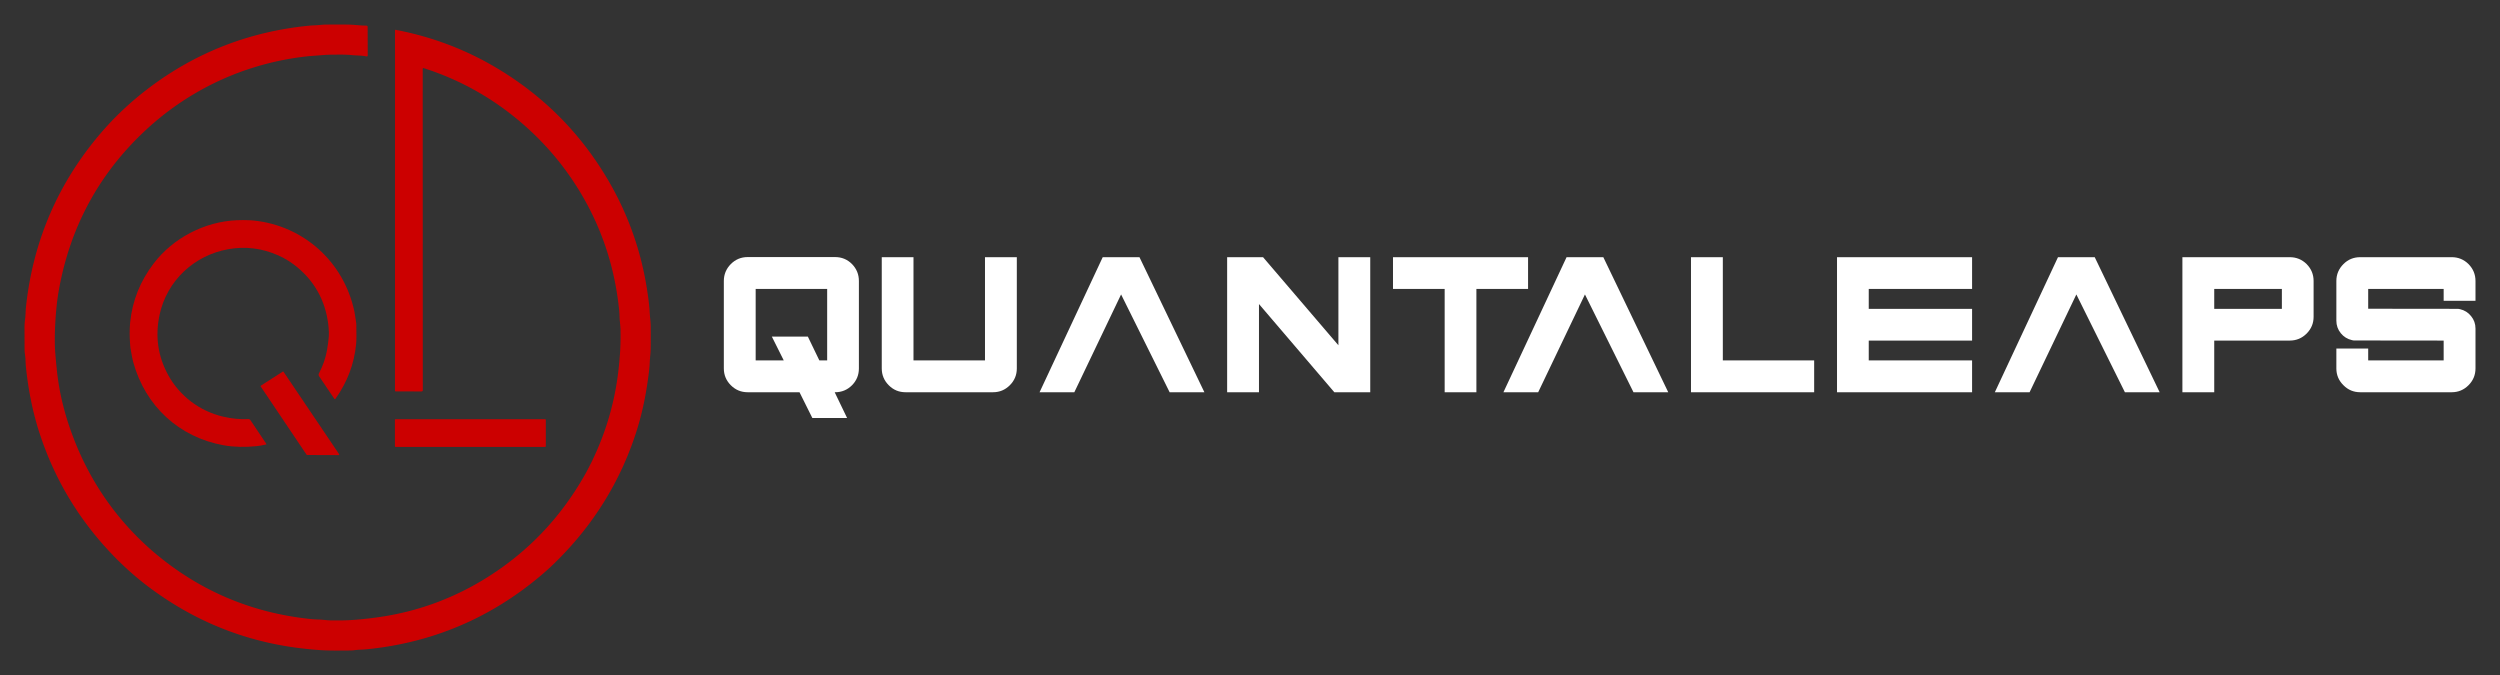 <svg xmlns="http://www.w3.org/2000/svg" xmlns:xlink="http://www.w3.org/1999/xlink" version="1.0" x="0" y="0" width="2400" height="648.078" viewBox="50.242 92.661 239.516 64.677" preserveAspectRatio="xMidYMid meet" color-interpolation-filters="sRGB"><rect x="50.242" y="92.661" width="239.516" height="64.677" fill="#333333" stroke="none"/><g><defs><linearGradient id="92" x1="0%" y1="0%" x2="100%" y2="0%"><stop offset="0%" stop-color="#fa71cd"></stop> <stop offset="100%" stop-color="#9b59b6"></stop></linearGradient><linearGradient id="93" x1="0%" y1="0%" x2="100%" y2="0%"><stop offset="0%" stop-color="#f9d423"></stop> <stop offset="100%" stop-color="#f83600"></stop></linearGradient><linearGradient id="94" x1="0%" y1="0%" x2="100%" y2="0%"><stop offset="0%" stop-color="#0064d2"></stop> <stop offset="100%" stop-color="#1cb0f6"></stop></linearGradient><linearGradient id="95" x1="0%" y1="0%" x2="100%" y2="0%"><stop offset="0%" stop-color="#f00978"></stop> <stop offset="100%" stop-color="#3f51b1"></stop></linearGradient><linearGradient id="96" x1="0%" y1="0%" x2="100%" y2="0%"><stop offset="0%" stop-color="#7873f5"></stop> <stop offset="100%" stop-color="#ec77ab"></stop></linearGradient><linearGradient id="97" x1="0%" y1="0%" x2="100%" y2="0%"><stop offset="0%" stop-color="#f9d423"></stop> <stop offset="100%" stop-color="#e14fad"></stop></linearGradient><linearGradient id="98" x1="0%" y1="0%" x2="100%" y2="0%"><stop offset="0%" stop-color="#009efd"></stop> <stop offset="100%" stop-color="#2af598"></stop></linearGradient><linearGradient id="99" x1="0%" y1="0%" x2="100%" y2="0%"><stop offset="0%" stop-color="#ffcc00"></stop> <stop offset="100%" stop-color="#00b140"></stop></linearGradient><linearGradient id="100" x1="0%" y1="0%" x2="100%" y2="0%"><stop offset="0%" stop-color="#d51007"></stop> <stop offset="100%" stop-color="#ff8177"></stop></linearGradient><linearGradient id="102" x1="0%" y1="0%" x2="100%" y2="0%"><stop offset="0%" stop-color="#a2b6df"></stop> <stop offset="100%" stop-color="#0c3483"></stop></linearGradient><linearGradient id="103" x1="0%" y1="0%" x2="100%" y2="0%"><stop offset="0%" stop-color="#7ac5d8"></stop> <stop offset="100%" stop-color="#eea2a2"></stop></linearGradient><linearGradient id="104" x1="0%" y1="0%" x2="100%" y2="0%"><stop offset="0%" stop-color="#00ecbc"></stop> <stop offset="100%" stop-color="#007adf"></stop></linearGradient><linearGradient id="105" x1="0%" y1="0%" x2="100%" y2="0%"><stop offset="0%" stop-color="#b88746"></stop> <stop offset="100%" stop-color="#fdf5a6"></stop></linearGradient></defs><g fill="#ffffff" class="icon-text-wrapper icon-svg-group iconsvg" transform="translate(52.59,95.01)"><g class="iconsvg-imagesvg" transform="translate(0,0)"><g><rect fill="#ffffff" fill-opacity="0" stroke-width="2" x="0" y="0" width="60" height="59.981" class="image-rect"></rect> <svg x="0" y="0" width="60" height="59.981" filtersec="colorsb1505872383" class="image-svg-svg primary" style="overflow: visible;"><svg xmlns="http://www.w3.org/2000/svg" viewBox="1.939 2.092 678.096 677.876"><path fill="#cc0000" d="M 434.05 49.28 A 0.73 0.72 -81.1 0 0 433.10 49.98 L 433.19 397.97 Q 433.19 399.38 431.78 399.38 L 403.83 399.35 A 0.77 0.76 90.0 0 1 403.07 398.58 L 403.11 8.43 Q 403.11 7.71 403.82 7.84 Q 461.94 18.92 511.92 48.43 Q 589.27 94.10 634.31 171.38 Q 666.13 225.98 675.91 288.53 Q 678.36 304.20 678.75 311.96 Q 678.98 316.38 679.44 320.64 Q 679.94 325.17 679.98 329.29 Q 680.10 340.72 679.96 352.40 C 679.90 357.93 679.10 363.17 678.88 368.69 Q 678.75 371.92 678.38 375.27 Q 674.28 411.99 664.67 442.21 Q 638.60 524.14 575.89 585.24 Q 568.94 592.02 561.17 598.58 Q 479.39 667.68 373.10 678.49 C 368.57 678.95 364.11 678.93 359.64 679.50 Q 357.04 679.84 354.19 679.87 C 342.65 679.97 331.40 680.19 319.57 679.28 Q 310.55 678.58 302.57 677.65 Q 211.28 667.06 137.08 611.59 Q 115.68 595.58 96.42 575.39 Q 42.29 518.66 18.12 444.25 Q 7.64 412.00 3.60 374.09 Q 3.13 369.72 3.02 365.37 C 2.93 361.53 2.01 357.81 2.01 353.98 Q 1.99 342.29 1.94 330.28 Q 1.92 325.65 2.57 321.14 C 3.20 316.79 3.03 312.49 3.51 308.03 Q 14.81 201.96 83.44 120.95 Q 107.29 92.79 137.94 69.82 Q 213.39 13.28 308.60 3.49 Q 312.45 3.09 316.38 2.97 C 320.11 2.85 323.76 2.24 327.56 2.19 Q 340.17 2.01 351.93 2.16 C 358.75 2.24 365.47 3.25 372.20 3.30 A 1.28 1.28 0.0 0 1 373.47 4.57 L 373.57 35.57 A 1.09 1.09 0.0 0 1 372.25 36.64 C 366.95 35.47 361.85 35.77 356.44 35.21 C 349.15 34.45 341.56 34.73 334.25 34.75 C 328.37 34.77 322.61 35.44 316.43 35.84 Q 307.12 36.43 296.17 38.06 C 233.63 47.39 176.61 75.34 131.14 118.34 Q 57.61 187.91 39.30 288.68 Q 37.54 298.37 36.53 308.68 Q 34.35 330.86 34.85 350.80 Q 35.03 357.60 37.00 376.63 Q 40.63 411.74 54.27 447.91 Q 78.35 511.80 125.92 558.69 Q 133.50 566.17 140.55 572.23 Q 214.06 635.43 311.01 645.74 Q 315.73 646.25 320.78 646.37 C 325.09 646.48 329.19 647.22 333.58 647.28 Q 340.84 647.38 347.76 647.24 Q 362.76 646.93 384.44 643.92 Q 449.23 634.91 504.83 599.51 Q 568.66 558.87 607.10 492.38 Q 612.14 483.66 616.61 474.40 Q 639.08 427.83 644.94 377.18 Q 646.55 363.31 647.04 352.35 Q 647.44 343.36 647.27 332.81 C 647.19 327.72 646.31 322.96 646.21 317.91 Q 646.15 314.90 645.84 311.79 Q 638.28 235.75 596.77 172.77 Q 571.31 134.12 534.84 104.16 Q 489.60 66.99 434.05 49.28 Z"></path><path fill="#cc0000" d="M 245.74 214.00 Q 248.06 214.11 250.19 214.33 C 304.47 220.00 347.81 259.36 359.10 312.70 C 359.83 316.13 360.10 319.54 360.75 322.97 Q 361.15 325.05 361.21 327.27 Q 361.59 341.94 360.98 348.27 Q 357.87 380.25 338.67 407.28 Q 337.99 408.24 337.33 407.26 Q 329.38 395.40 320.89 382.90 Q 319.92 381.46 320.75 379.85 Q 327.25 367.27 329.43 354.94 Q 330.65 348.03 331.42 340.02 Q 331.81 335.97 331.03 328.47 C 328.20 301.32 315.56 278.52 293.58 261.99 Q 285.63 256.01 276.62 252.03 Q 250.25 240.36 222.42 245.38 C 185.59 252.01 156.13 279.49 148.21 316.27 Q 140.73 350.99 157.48 381.59 C 169.98 404.43 191.71 420.70 216.66 426.59 Q 231.15 430.01 244.23 429.30 Q 245.70 429.22 246.59 430.53 Q 256.15 444.50 263.82 456.21 Q 264.13 456.69 263.57 456.81 Q 257.60 458.17 252.99 458.63 C 241.39 459.81 229.22 459.73 217.75 457.70 C 169.38 449.12 132.87 415.26 119.74 367.94 C 118.55 363.66 117.97 359.38 117.12 355.07 Q 116.57 352.29 116.35 349.42 Q 115.24 334.99 116.38 324.10 Q 120.04 289.40 141.67 260.97 C 162.89 233.07 197.00 215.58 231.59 213.99 Q 238.77 213.66 245.74 214.00 Z"></path><path fill="#cc0000" d="M 307.35 467.90 L 257.69 394.02 A 0.67 0.67 0.0 0 1 257.89 393.08 L 281.51 377.95 A 0.67 0.67 0.0 0 1 282.43 378.14 L 342.55 467.27 A 0.67 0.67 0.0 0 1 341.99 468.32 L 307.91 468.20 A 0.67 0.67 0.0 0 1 307.35 467.90 Z"></path><rect fill="#cc0000" x="403" y="429.42" width="163.4" height="30.04" rx=".74"></rect></svg></svg> </g></g> <g transform="translate(67,22.28)"><g fill-rule="" class="tp-name iconsvg-namesvg"><g transform="scale(1)"><g><path d="M4.14-3.05L4.14-9.9 10.99-9.9 10.99-3.05 10.24-3.05 9.14-5.33 5.69-5.33 6.83-3.05 4.14-3.05ZM3.37 0L8.34 0 9.57 2.47 12.9 2.47 11.71 0 11.75 0Q12.7 0 13.37-0.67L13.37-0.67Q14.03-1.34 14.03-2.28L14.03-2.28 14.03-10.66Q14.03-11.6 13.37-12.28L13.37-12.28Q12.7-12.95 11.75-12.95L11.75-12.95 3.37-12.95Q2.43-12.95 1.76-12.28L1.76-12.28Q1.09-11.6 1.09-10.66L1.09-10.66 1.09-2.28Q1.09-1.34 1.76-0.67L1.76-0.67Q2.43 0 3.37 0L3.37 0ZM18.5 0L26.88 0Q27.82 0 28.49-0.67L28.49-0.67Q29.16-1.34 29.16-2.28L29.16-2.28 29.16-12.94 26.11-12.94 26.11-3.05 19.26-3.05 19.26-12.94 16.22-12.94 16.22-2.28Q16.22-1.34 16.89-0.67L16.89-0.67Q17.55 0 18.5 0L18.5 0ZM40.91-12.94L37.39-12.94 31.34 0 34.67 0 39.15-9.37 43.8 0 47.13 0 40.91-12.94ZM63.02-12.94L59.97-12.94 59.97-4.5 52.75-12.94 49.31-12.94 49.31 0 52.36 0 52.36-8.45 59.58 0 63.02 0 63.02-12.94ZM78.14-12.94L65.2-12.94 65.2-9.9 70.15-9.9 70.15 0 73.19 0 73.19-9.9 78.14-9.9 78.14-12.94ZM85.35-12.94L81.83-12.94 75.78 0 79.11 0 83.59-9.37 88.24 0 91.57 0 85.35-12.94ZM96.8-12.94L93.75-12.94 93.75 0 105.55 0 105.55-3.05 96.8-3.05 96.8-12.94ZM120.68-12.94L107.74-12.94 107.74 0 120.68 0 120.68-3.05 110.78-3.05 110.78-4.95 120.68-4.95 120.68-7.99 110.78-7.99 110.78-9.9 120.68-9.9 120.68-12.94ZM132.43-12.94L128.91-12.94 122.86 0 126.19 0 130.67-9.37 135.32 0 138.65 0 132.43-12.94ZM143.88-7.99L143.88-9.9 150.36-9.9 150.36-7.99 143.88-7.99ZM143.88 0L143.88-4.95 151.11-4.95Q152.06-4.95 152.73-5.62L152.73-5.62Q153.4-6.29 153.4-7.23L153.4-7.23 153.4-10.66Q153.4-11.6 152.73-12.28L152.73-12.28Q152.06-12.94 151.11-12.94L151.11-12.94 140.83-12.94 140.83 0 143.88 0ZM168.91-2.28L168.91-6.1Q168.91-6.78 168.49-7.29L168.49-7.29Q168.08-7.81 167.42-7.96L167.42-7.96 167.25-7.99 158.63-8 158.63-9.9 165.86-9.9 165.86-8.76 168.91-8.76 168.91-10.66Q168.91-11.6 168.24-12.28L168.24-12.28Q167.57-12.94 166.63-12.94L166.63-12.94 157.87-12.94Q156.92-12.94 156.26-12.28L156.26-12.28Q155.58-11.6 155.58-10.66L155.58-10.66 155.58-6.86Q155.58-6.18 156-5.66L156-5.66Q156.42-5.14 157.08-4.99L157.08-4.99 157.24-4.96 165.86-4.95 165.86-3.05 158.63-3.05 158.63-4.19 155.58-4.19 155.58-2.28Q155.58-1.34 156.26-0.67L156.26-0.67Q156.92 0 157.87 0L157.87 0 166.63 0Q167.57 0 168.24-0.67L168.24-0.67Q168.91-1.34 168.91-2.28L168.91-2.28Z" transform="translate(-1.09, 12.95)"></path></g> </g></g> </g></g><defs v-gra="od"></defs></g></svg>